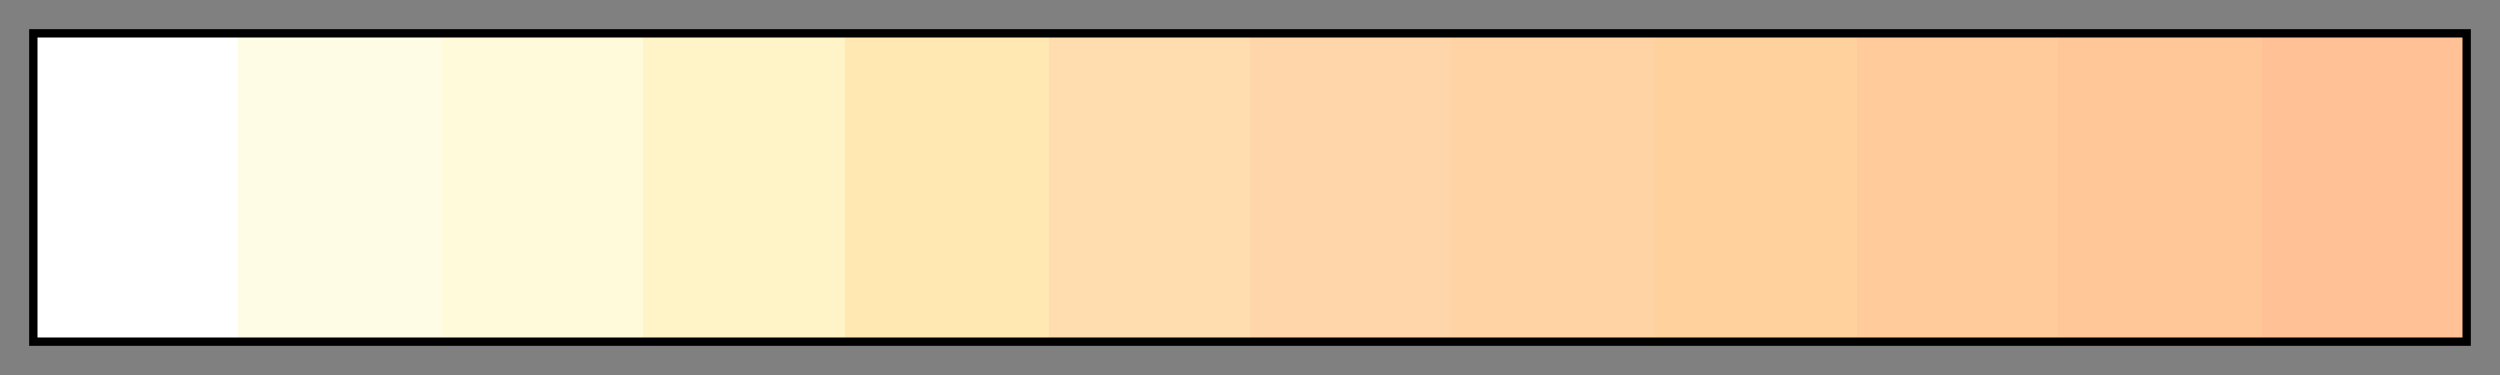 <svg height="45" viewBox="0 0 300 45" width="300" xmlns="http://www.w3.org/2000/svg" xmlns:xlink="http://www.w3.org/1999/xlink"><rect x="0" y="0" width="300" height="45" fill="#808080" stroke="none"/><linearGradient id="a" gradientUnits="objectBoundingBox" spreadMethod="pad" x1="0%" x2="100%" y1="0%" y2="0%"><stop offset="0" stop-color="#fff"/><stop offset=".083" stop-color="#fff"/><stop offset=".083" stop-color="#fffce6"/><stop offset=".167" stop-color="#fffce6"/><stop offset=".167" stop-color="#fffbda"/><stop offset=".25" stop-color="#fffbda"/><stop offset=".25" stop-color="#fff3c8"/><stop offset=".333" stop-color="#fff3c8"/><stop offset=".333" stop-color="#ffe8b2"/><stop offset=".417" stop-color="#ffe8b2"/><stop offset=".417" stop-color="#ffddaf"/><stop offset=".5" stop-color="#ffddaf"/><stop offset=".5" stop-color="#ffd6aa"/><stop offset=".583" stop-color="#ffd6aa"/><stop offset=".583" stop-color="#ffd3a3"/><stop offset=".667" stop-color="#ffd3a3"/><stop offset=".667" stop-color="#ffd19c"/><stop offset=".75" stop-color="#ffd19c"/><stop offset=".75" stop-color="#ffcb9a"/><stop offset=".833" stop-color="#ffcb9a"/><stop offset=".833" stop-color="#ffc697"/><stop offset=".917" stop-color="#ffc697"/><stop offset=".917" stop-color="#ffc195"/><stop offset="1" stop-color="#ffc195"/></linearGradient><path d="m4 4h292v37h-292z" fill="url(#a)" stroke="#000"/></svg>